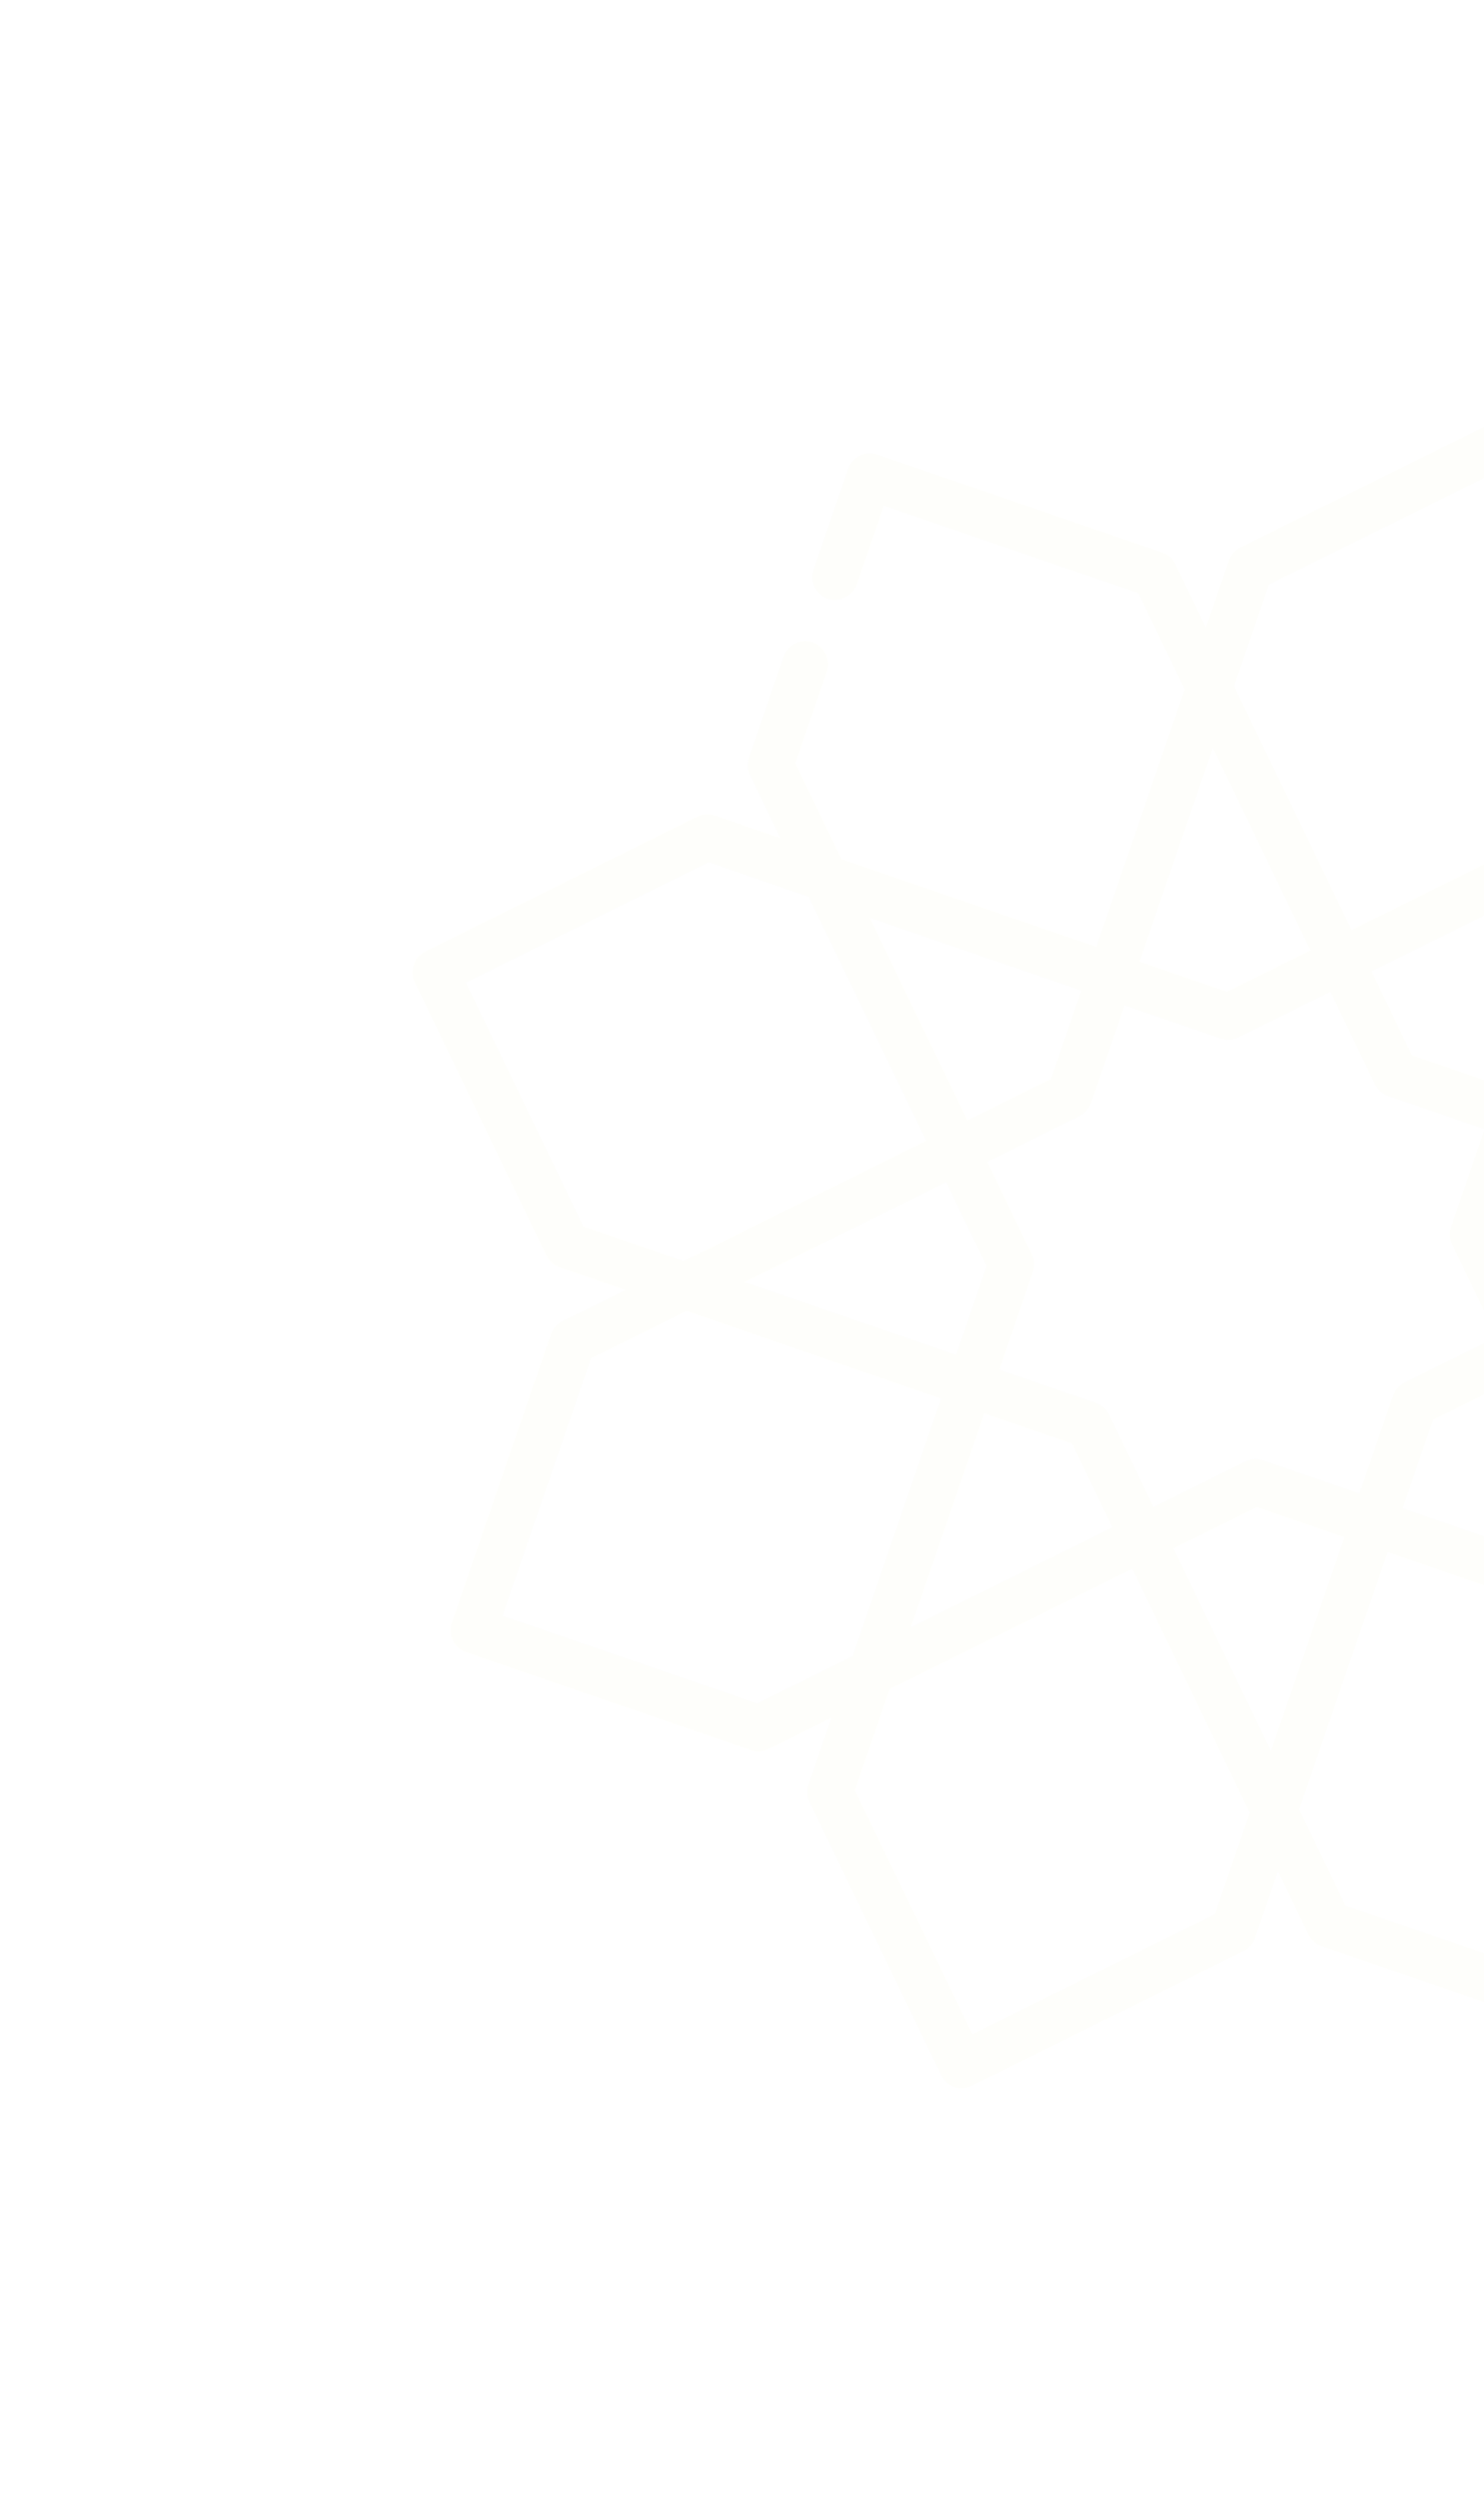 <svg width="520" height="875" viewBox="0 0 520 875" fill="none" xmlns="http://www.w3.org/2000/svg">
<g clip-path="url(#clip0_0_523)">
<path d="M725.037 531.045L678.921 435.342C677.996 433.419 676.35 431.95 674.343 431.259L651.228 423.316L673.26 412.405C675.173 411.459 676.64 409.789 677.339 407.76L712.048 306.746C712.746 304.716 712.617 302.496 711.69 300.573C710.764 298.65 709.115 297.182 707.107 296.492L607.177 262.155C605.169 261.465 602.96 261.619 601.056 262.562L579.024 273.472L587.053 250.106C587.749 248.077 587.618 245.857 586.691 243.936L540.575 148.232C539.648 146.312 538.001 144.845 535.995 144.156C533.988 143.467 531.788 143.611 529.876 144.556L434.676 191.702C432.763 192.648 431.296 194.318 430.597 196.347L422.569 219.713L411.896 197.564C410.971 195.641 409.324 194.173 407.318 193.481L307.388 159.144C305.38 158.454 303.177 158.599 301.264 159.546C299.352 160.494 297.885 162.166 297.188 164.196L285.092 199.398C284.395 201.427 284.523 203.648 285.45 205.571C286.377 207.494 288.025 208.962 290.033 209.652C292.041 210.341 294.243 210.197 296.156 209.25C298.069 208.302 299.535 206.63 300.233 204.6L309.699 177.051L398.929 207.711L415.132 241.354L384.142 331.543L294.912 300.883L278.706 267.25L289.715 235.211C290.412 233.181 290.283 230.961 289.357 229.038C288.43 227.115 286.782 225.647 284.774 224.957C282.766 224.267 280.563 224.412 278.651 225.359C276.738 226.306 275.271 227.979 274.574 230.008L262.478 265.21C261.78 267.241 261.918 269.467 262.841 271.381L273.513 293.53L250.398 285.587C248.379 284.893 246.181 285.051 244.277 285.994L149.077 333.139C147.166 334.087 145.702 335.759 145.005 337.786C144.308 339.814 144.436 342.033 145.361 343.955L191.476 439.658C192.398 441.572 194.036 443.048 196.055 443.741L219.17 451.684L197.138 462.595C195.225 463.54 193.758 465.211 193.059 467.24L158.349 568.254C156.898 572.478 159.111 577.072 163.29 578.508L263.22 612.845C265.229 613.535 267.437 613.381 269.341 612.438L291.373 601.528L283.344 624.894C282.647 626.924 282.784 629.15 283.707 631.064L329.822 726.768C330.278 727.722 330.917 728.574 331.702 729.276C332.488 729.978 333.404 730.515 334.398 730.857C335.393 731.198 336.446 731.338 337.497 731.267C338.548 731.196 339.576 730.916 340.522 730.444L435.721 683.298C437.634 682.352 439.101 680.682 439.8 678.653L447.829 655.287L458.501 677.436C459.424 679.35 461.071 680.829 463.08 681.519L563.01 715.856C565.018 716.546 567.22 716.401 569.133 715.454C571.046 714.506 572.512 712.834 573.21 710.804L584.78 677.133C585.477 675.103 585.348 672.883 584.422 670.96C583.495 669.037 581.847 667.569 579.839 666.879C577.831 666.189 575.628 666.334 573.715 667.281C571.803 668.228 570.336 669.901 569.639 671.93L560.698 697.949L471.468 667.289L455.265 633.646L486.255 543.457L575.485 574.117L591.692 607.75L580.157 641.32C579.459 643.349 579.588 645.57 580.515 647.493C581.441 649.416 583.09 650.884 585.098 651.574C587.106 652.264 589.308 652.119 591.221 651.172C593.134 650.224 594.6 648.552 595.298 646.522L607.919 609.79C608.615 607.76 608.484 605.541 607.557 603.619L596.884 581.47L620 589.413C622.018 590.107 624.217 589.949 626.121 589.006L721.32 541.861C723.231 540.913 724.696 539.241 725.393 537.213C726.089 535.186 725.961 532.967 725.037 531.045ZM571.592 295.104L605.048 278.535L694.278 309.196L663.288 399.385L629.832 415.953L540.602 385.293L571.592 295.104ZM535.343 400.598L609.432 426.056L538.849 461.011L524.685 431.616L535.343 400.598ZM444.655 204.702L529.651 162.618L570.825 248.067L558.624 283.575L473.625 325.67L432.45 240.22L444.655 204.702ZM551.195 305.196L525.461 380.09L494.775 369.546L480.611 340.152L551.195 305.196ZM425.021 261.842L459.212 332.799L429.972 347.279L399.287 336.735L425.021 261.842ZM378.887 346.838L368.229 377.857L338.989 392.337L304.797 321.38L378.887 346.838ZM204.446 429.501L163.268 344.062L248.268 301.967L283.395 314.037L324.569 399.487L239.57 441.581L204.446 429.501ZM298.813 579.876L265.357 596.444L176.127 565.784L207.113 475.605L240.569 459.037L329.799 489.697L298.813 579.876ZM335.062 474.382L260.972 448.924L331.556 413.969L345.72 443.363L335.062 474.382ZM425.75 670.278L340.746 712.382L299.572 626.933L311.773 591.425L396.773 549.33L437.947 634.78L425.75 670.278ZM319.209 569.783L344.943 494.89L375.629 505.433L389.793 534.828L319.209 569.783ZM445.383 613.138L411.192 542.181L440.432 527.7L471.118 538.244L445.383 613.138ZM492.201 484.112C490.288 485.058 488.821 486.729 488.122 488.757L476.377 522.939L442.562 511.32C440.553 510.63 438.345 510.784 436.441 511.726L404.205 527.699L388.592 495.297C387.667 493.374 386.02 491.905 384.014 491.214L350.199 479.594L361.944 445.413C362.64 443.383 362.509 441.164 361.582 439.242L345.968 406.84L378.2 390.877C380.113 389.932 381.58 388.261 382.279 386.232L394.024 352.051L427.839 363.67C429.848 364.36 432.056 364.206 433.96 363.263L466.192 347.301L481.805 379.703C482.728 381.617 484.375 383.096 486.384 383.786L520.198 395.405L508.453 429.587C507.756 431.618 507.893 433.844 508.816 435.758L524.429 468.16L492.201 484.112ZM491.518 528.142L502.176 497.123L531.416 482.642L565.607 553.599L491.518 528.142ZM622.133 573.022L587.006 560.952L545.828 475.513L630.828 433.419L665.955 445.489L707.129 530.938L622.133 573.022Z" fill="#F0E33F" fill-opacity="0.02"/>
</g>
<defs>
<clipPath id="clip0_0_523">
<rect width="683.084" height="690.499" fill="white" transform="translate(224.386) rotate(18.963)"/>
</clipPath>
</defs>
</svg>

